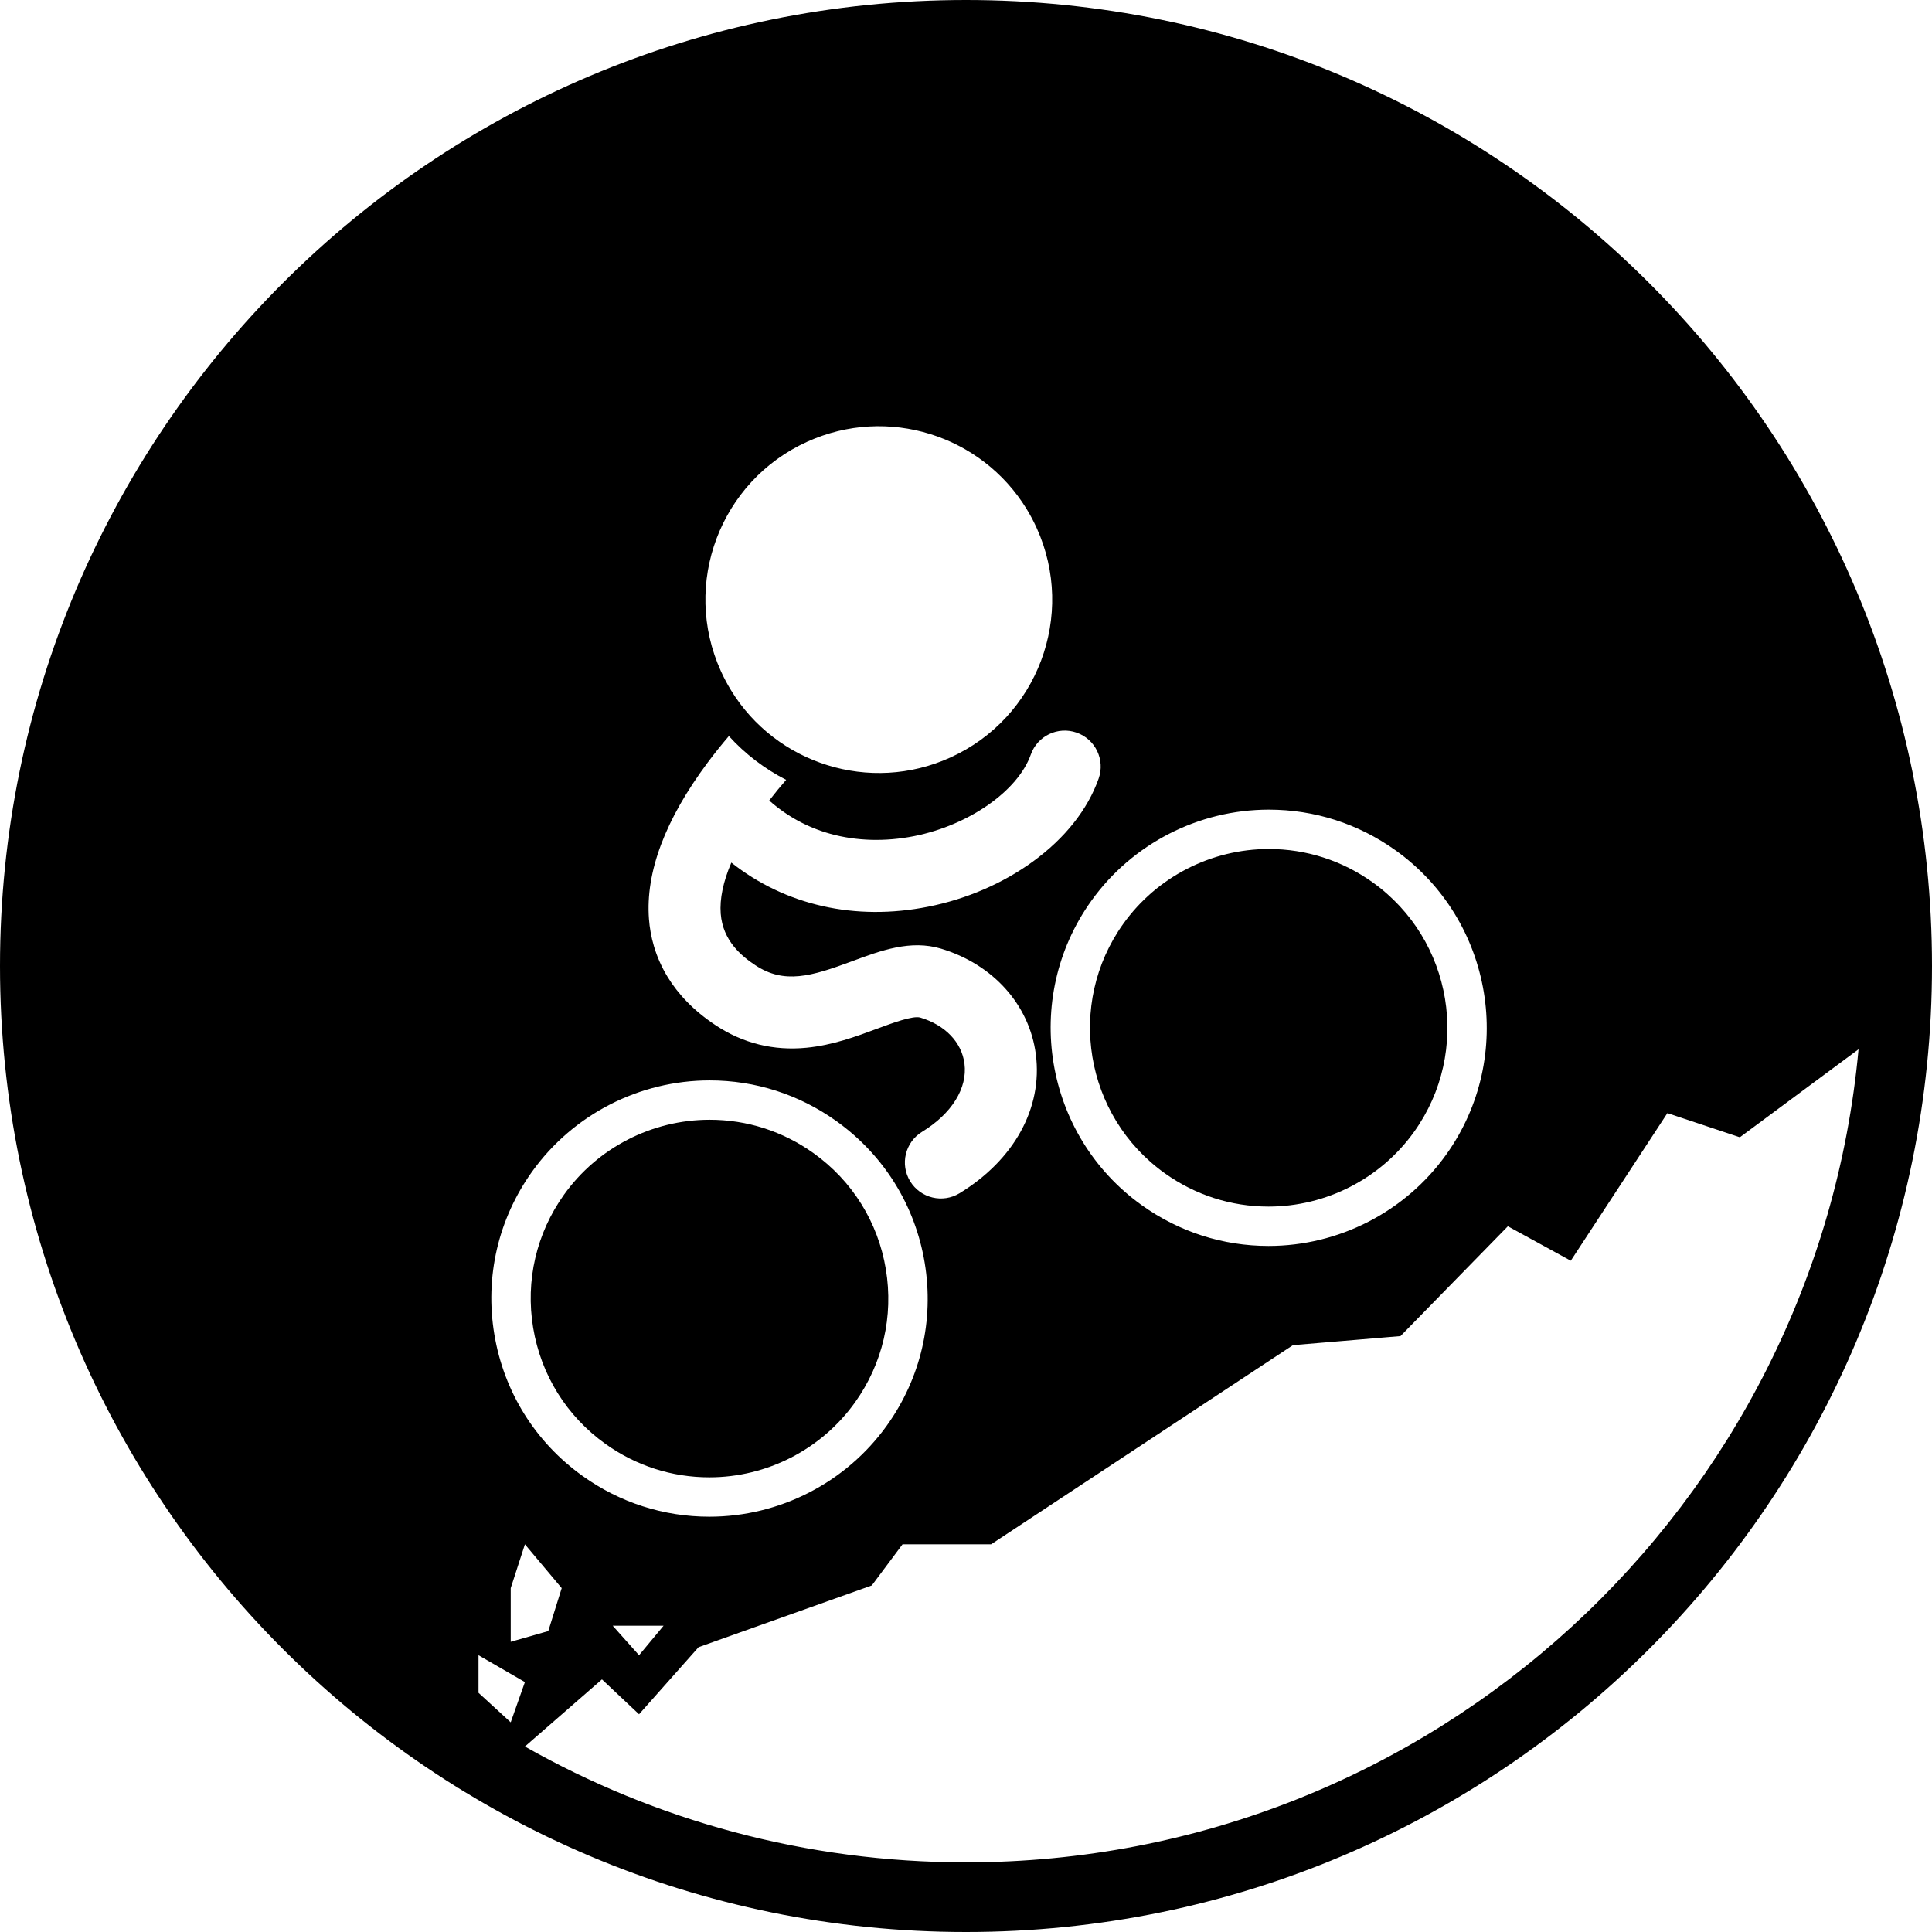 <?xml version="1.0" encoding="utf-8"?>
<!-- Generator: Adobe Illustrator 16.0.0, SVG Export Plug-In . SVG Version: 6.00 Build 0)  -->
<!DOCTYPE svg PUBLIC "-//W3C//DTD SVG 1.1//EN" "http://www.w3.org/Graphics/SVG/1.1/DTD/svg11.dtd">
<svg version="1.1" id="Layer_1" xmlns="http://www.w3.org/2000/svg" xmlns:xlink="http://www.w3.org/1999/xlink" x="0px" y="0px"
	 width="1000px" height="1000px" viewBox="0 0 1000 1000" enable-background="new 0 0 1000 1000" xml:space="preserve">
<g>
	<path d="M313.417,747.391c15.801,11.299,34.382,17.271,53.733,17.271c29.851,0,58.021-14.474,75.356-38.718
		c14.376-20.106,20.062-44.606,16.011-68.988s-17.354-45.726-37.459-60.101c-15.802-11.3-34.383-17.272-53.735-17.272
		c-29.85,0-58.02,14.476-75.355,38.72c-14.376,20.104-20.063,44.604-16.011,68.986C280.008,711.67,293.312,733.015,313.417,747.391z
		"/>
	<path d="M500.001,0C223.857,0,0,223.857,0,500c0,276.142,223.857,500,500.001,500C776.144,1000,1000,776.143,1000,500
		C1000,223.857,776.144,0,500.001,0z M656.766,419.069c23.628,0,46.307,7.286,65.586,21.071
		c50.641,36.212,62.381,106.873,26.171,157.516c-21.153,29.583-55.521,47.244-91.932,47.244c-23.627,0-46.305-7.287-65.584-21.071
		c-50.642-36.214-62.382-106.875-26.171-157.517C585.988,436.73,620.354,419.069,656.766,419.069z M417.831,228.631
		c1.224-0.555,2.455-1.074,3.689-1.569c0.116-0.047,0.23-0.096,0.347-0.142c1.176-0.466,2.358-0.902,3.543-1.314
		c0.171-0.061,0.342-0.122,0.514-0.18c1.159-0.396,2.322-0.766,3.487-1.112c0.19-0.057,0.381-0.113,0.571-0.168
		c1.165-0.338,2.331-0.651,3.501-0.939c0.18-0.044,0.36-0.087,0.541-0.13c1.19-0.285,2.383-0.549,3.576-0.784
		c0.138-0.027,0.276-0.051,0.414-0.078c1.242-0.239,2.486-0.456,3.731-0.64c0.05-0.007,0.099-0.013,0.147-0.02
		c1.287-0.189,2.574-0.35,3.862-0.481c0.034-0.003,0.067-0.008,0.103-0.011c1.265-0.127,2.53-0.224,3.794-0.297
		c0.114-0.007,0.228-0.016,0.341-0.021c1.224-0.066,2.445-0.104,3.666-0.12c0.147-0.002,0.296-0.005,0.443-0.006
		c1.207-0.01,2.413,0.006,3.617,0.044c0.147,0.005,0.294,0.011,0.441,0.016c1.215,0.045,2.427,0.114,3.635,0.209
		c0.118,0.009,0.236,0.02,0.354,0.03c1.244,0.103,2.485,0.228,3.722,0.381c0.049,0.006,0.098,0.013,0.146,0.02
		c2.593,0.328,5.166,0.766,7.712,1.316c0.025,0.005,0.05,0.01,0.074,0.016c1.238,0.268,2.468,0.565,3.692,0.885
		c0.085,0.022,0.172,0.044,0.257,0.066c1.193,0.315,2.378,0.657,3.557,1.021c0.105,0.032,0.211,0.065,0.316,0.098
		c1.173,0.367,2.337,0.756,3.493,1.17c0.096,0.035,0.191,0.07,0.287,0.104c1.172,0.424,2.336,0.871,3.49,1.344
		c0.056,0.023,0.111,0.047,0.167,0.07c3.608,1.486,7.121,3.207,10.514,5.153c0.048,0.027,0.096,0.053,0.143,0.081
		c1.083,0.624,2.153,1.272,3.211,1.942c0.088,0.056,0.178,0.111,0.267,0.168c1.034,0.659,2.056,1.342,3.063,2.044
		c0.099,0.069,0.198,0.139,0.297,0.208c1.005,0.707,1.996,1.433,2.973,2.182c0.086,0.066,0.171,0.133,0.257,0.199
		c0.992,0.767,1.972,1.552,2.934,2.362c0.044,0.037,0.088,0.076,0.132,0.113c1.986,1.678,3.905,3.449,5.75,5.31
		c0.043,0.042,0.086,0.084,0.129,0.127c0.876,0.887,1.732,1.798,2.574,2.725c0.095,0.104,0.19,0.206,0.283,0.311
		c0.81,0.899,1.6,1.819,2.375,2.755c0.113,0.137,0.228,0.274,0.34,0.413c0.759,0.927,1.501,1.872,2.226,2.834
		c0.111,0.149,0.223,0.3,0.335,0.451c0.722,0.971,1.428,1.958,2.113,2.964c0.094,0.138,0.185,0.278,0.279,0.417
		c0.696,1.036,1.378,2.086,2.035,3.157c0.109,0.179,0.216,0.361,0.324,0.542c0.33,0.547,0.657,1.097,0.978,1.653
		c0.149,0.259,0.295,0.522,0.442,0.783c0.278,0.496,0.554,0.995,0.824,1.498c0.148,0.278,0.298,0.557,0.444,0.837
		c0.271,0.518,0.537,1.041,0.801,1.566c0.127,0.256,0.258,0.51,0.384,0.768c0.379,0.776,0.75,1.559,1.109,2.352
		c20.455,45.139,0.448,98.313-44.691,118.768c-1.223,0.555-2.453,1.073-3.687,1.568c-0.117,0.047-0.234,0.097-0.352,0.143
		c-1.175,0.466-2.355,0.9-3.539,1.313c-0.172,0.06-0.344,0.122-0.517,0.181c-1.158,0.396-2.319,0.765-3.483,1.111
		c-0.192,0.057-0.385,0.114-0.578,0.17c-1.161,0.336-2.324,0.649-3.49,0.937c-0.186,0.045-0.371,0.089-0.556,0.134
		c-1.185,0.284-2.371,0.546-3.559,0.781c-0.147,0.029-0.295,0.055-0.442,0.083c-1.234,0.236-2.47,0.452-3.706,0.635
		c-0.058,0.009-0.115,0.016-0.174,0.023c-1.271,0.187-2.542,0.345-3.814,0.475c-0.047,0.005-0.094,0.011-0.141,0.016
		c-1.253,0.126-2.504,0.222-3.756,0.294c-0.128,0.007-0.258,0.017-0.386,0.024c-1.209,0.065-2.417,0.103-3.623,0.119
		c-0.163,0.001-0.326,0.005-0.49,0.006c-1.191,0.009-2.382-0.006-3.569-0.044c-0.167-0.005-0.333-0.012-0.499-0.018
		c-1.196-0.046-2.389-0.113-3.578-0.206c-0.141-0.011-0.281-0.024-0.422-0.035c-1.222-0.101-2.44-0.224-3.654-0.375
		c-0.077-0.01-0.154-0.021-0.231-0.031c-2.548-0.323-5.076-0.754-7.579-1.292c-0.061-0.013-0.122-0.025-0.183-0.038
		c-1.205-0.262-2.403-0.551-3.595-0.862c-0.12-0.031-0.241-0.061-0.362-0.093c-1.16-0.308-2.313-0.64-3.459-0.993
		c-0.141-0.043-0.282-0.086-0.423-0.131c-1.138-0.356-2.27-0.735-3.393-1.137c-0.133-0.047-0.266-0.097-0.399-0.145
		c-1.137-0.412-2.266-0.845-3.384-1.303c-0.097-0.04-0.193-0.081-0.289-0.121c-1.157-0.478-2.306-0.976-3.442-1.502
		c-0.022-0.01-0.045-0.021-0.066-0.032c-1.184-0.548-2.354-1.122-3.514-1.722c-0.005-0.002-0.011-0.005-0.016-0.008
		c-1.118-0.579-2.223-1.185-3.316-1.811c-0.089-0.051-0.179-0.1-0.267-0.151c-1.047-0.604-2.081-1.231-3.104-1.878
		c-0.125-0.079-0.252-0.158-0.376-0.238c-1.001-0.639-1.989-1.299-2.966-1.979c-0.134-0.093-0.268-0.188-0.401-0.282
		c-0.974-0.686-1.935-1.39-2.882-2.115c-0.117-0.089-0.233-0.181-0.35-0.271c-0.963-0.745-1.913-1.506-2.847-2.292
		c-0.077-0.065-0.152-0.132-0.229-0.196c-1.947-1.649-3.829-3.386-5.64-5.209c-0.064-0.064-0.129-0.126-0.192-0.191
		c-0.862-0.874-1.705-1.77-2.534-2.682c-0.105-0.117-0.213-0.232-0.318-0.349c-0.801-0.891-1.583-1.801-2.352-2.729
		c-0.119-0.144-0.238-0.289-0.357-0.434c-0.756-0.925-1.495-1.867-2.218-2.826c-0.111-0.148-0.222-0.298-0.333-0.448
		c-0.725-0.976-1.434-1.967-2.122-2.978c-0.086-0.127-0.171-0.256-0.257-0.384c-0.706-1.049-1.396-2.114-2.063-3.2
		c-0.084-0.135-0.163-0.272-0.245-0.408c-0.356-0.588-0.708-1.181-1.052-1.779c-0.144-0.25-0.284-0.502-0.426-0.753
		c-0.284-0.506-0.564-1.015-0.841-1.528c-0.145-0.27-0.289-0.54-0.431-0.811c-0.281-0.536-0.556-1.076-0.826-1.619
		c-0.119-0.238-0.24-0.474-0.357-0.714c-0.382-0.781-0.755-1.569-1.117-2.367C352.685,302.261,372.693,249.086,417.831,228.631z
		 M366.282,394.717c3.711-4.977,7.443-9.584,10.983-13.728c8.556,9.407,18.632,17.023,29.643,22.663
		c-2.806,3.228-5.78,6.822-8.762,10.692c9.211,8.167,19.828,13.96,31.685,17.25c13.472,3.738,28.465,4.145,43.358,1.18
		c28.318-5.637,53.697-23.383,60.348-42.197c3.427-9.698,14.066-14.78,23.765-11.353c9.698,3.428,14.779,14.068,11.354,23.765
		c-5.661,16.022-17.416,30.865-33.992,42.925c-15.597,11.348-34.339,19.437-54.2,23.391c-37.896,7.545-74.028-0.747-101.927-22.82
		c-4.21,9.846-6.085,18.758-5.492,26.437c1.084,14.025,10.766,21.956,17.954,26.703c14.915,9.848,28.844,5.783,50.01-2.082
		c14.896-5.536,30.297-11.26,46.081-6.514c26.94,8.098,45.739,29.064,49.058,54.715c3.581,27.673-11.159,54.532-39.433,71.844
		c-8.771,5.374-20.235,2.617-25.608-6.153c-5.37-8.774-2.614-20.239,6.157-25.611c15.382-9.418,23.585-22.613,21.943-35.301
		c-1.431-11.048-9.97-19.954-22.842-23.823c-3.807-1.144-14.543,2.845-22.382,5.757c-10.764,4.001-22.963,8.534-36.591,9.854
		c-16.979,1.646-32.764-2.257-46.917-11.602c-11.731-7.745-19.629-16.404-24.885-24.987c-6.592-10.764-9.034-21.411-9.688-30.007
		C334.055,451.48,344.276,424.229,366.282,394.717z M275.395,606.451c21.151-29.582,55.518-47.243,91.929-47.243
		c23.628,0,46.308,7.286,65.587,21.072c24.531,17.541,40.764,43.585,45.707,73.336c4.942,29.75-1.996,59.646-19.537,84.178
		c-21.152,29.582-55.519,47.242-91.93,47.242c-23.627,0-46.306-7.286-65.584-21.071c-24.532-17.542-40.766-43.588-45.709-73.338
		C250.915,660.877,257.853,630.982,275.395,606.451z M343.472,841.462l-12.705,15.28l-13.638-15.28H343.472z M290.735,822.016
		l-6.945,22.225l-19.447,5.557v-27.781l7.348-22.688L290.735,822.016z M247.674,876.189v-19.447l24.017,13.893l-7.348,20.835
		L247.674,876.189z M500,963.958c-82.996,0-160.903-21.792-228.31-59.969l39.882-34.744l19.194,18.058l30.813-34.728l89.659-31.949
		l15.912-21.299h45.84l156.244-103.086l55.665-4.685l55.572-56.844l32.563,17.833l50.008-76.4l37.506,12.501l61.433-45.544
		C940.24,779.132,741.704,963.958,500,963.958z"/>
	<path d="M602.858,607.256c15.801,11.297,34.381,17.27,53.732,17.27c29.851,0,58.021-14.475,75.357-38.72
		c29.677-41.503,20.055-99.414-21.448-129.092c-15.801-11.298-34.382-17.27-53.734-17.27c-29.85,0-58.02,14.474-75.355,38.718
		C551.733,519.666,561.354,577.577,602.858,607.256z"/>
</g>
</svg>
